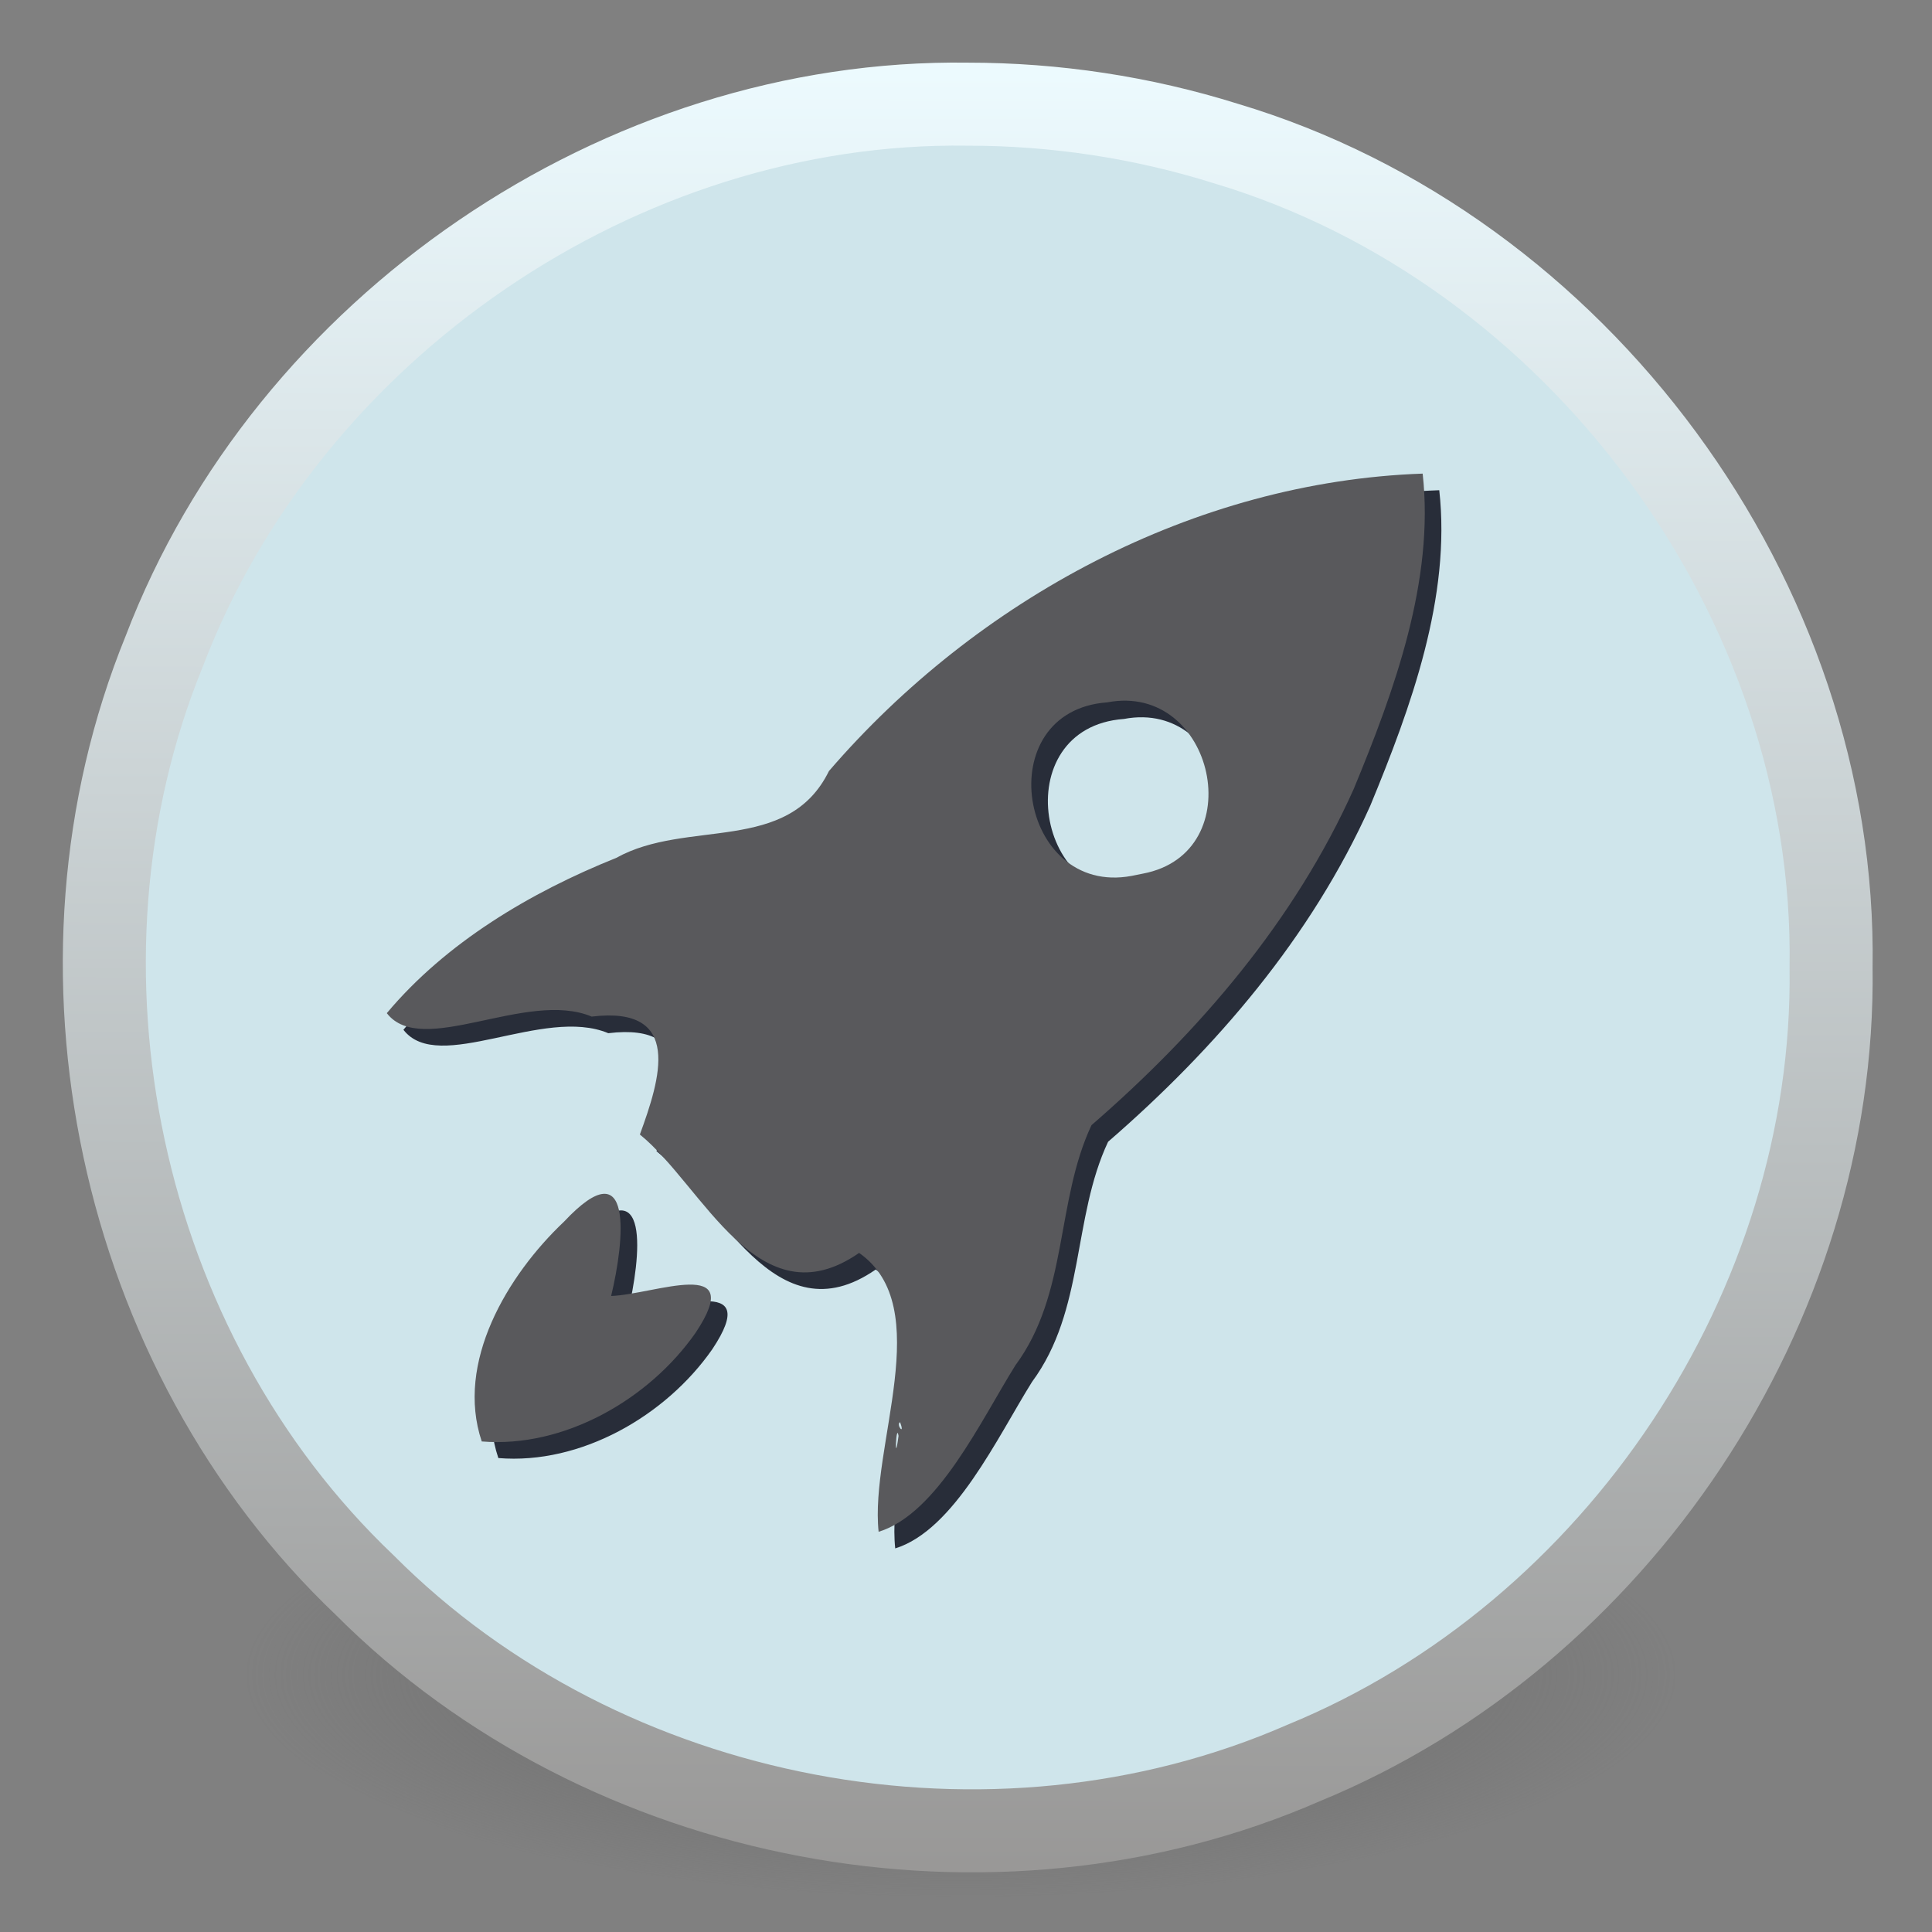 <?xml version="1.0" encoding="UTF-8" standalone="no"?>
<svg
   id="svg5157"
   height="32"
   width="32"
   version="1.1"
   sodipodi:docname="lightpad.svg"
   inkscape:version="1.4.2 (ebf0e940d0, 2025-05-08)"
   xmlns:inkscape="http://www.inkscape.org/namespaces/inkscape"
   xmlns:sodipodi="http://sodipodi.sourceforge.net/DTD/sodipodi-0.dtd"
   xmlns:xlink="http://www.w3.org/1999/xlink"
   xmlns="http://www.w3.org/2000/svg"
   xmlns:svg="http://www.w3.org/2000/svg"
   xmlns:rdf="http://www.w3.org/1999/02/22-rdf-syntax-ns#"
   xmlns:cc="http://creativecommons.org/ns#"
   xmlns:dc="http://purl.org/dc/elements/1.1/">
  <rect width="100%" height="100%" fill="#808080" stroke="none"/>
  <sodipodi:namedview
     inkscape:document-rotation="0"
     pagecolor="#ffffff"
     bordercolor="#666666"
     borderopacity="1"
     objecttolerance="10"
     gridtolerance="10"
     guidetolerance="10"
     inkscape:pageopacity="0"
     inkscape:pageshadow="2"
     inkscape:window-width="1854"
     inkscape:window-height="1011"
     id="namedview153"
     showgrid="false"
     inkscape:zoom="11.64825"
     inkscape:cx="16.912412"
     inkscape:cy="19.659606"
     inkscape:window-x="0"
     inkscape:window-y="0"
     inkscape:window-maximized="1"
     inkscape:current-layer="g969"
     inkscape:showpageshadow="2"
     inkscape:pagecheckerboard="0"
     inkscape:deskcolor="#d1d1d1" />
  <defs
     id="defs5159">
    <radialGradient
       gradientTransform="matrix(0,1.232,-1.626,0,18.487,-28.722)"
       gradientUnits="userSpaceOnUse"
       id="radialGradient1008"
       r="20.397"
       cy="3.99"
       cx="23.896">
      <stop
         offset="0"
         style="stop-color:#797877;stop-opacity:1"
         id="stop1000" />
      <stop
         offset="1"
         style="stop-color:#cfe5eb;stop-opacity:1"
         id="stop1006" />
    </radialGradient>
    <linearGradient
       inkscape:collect="always"
       id="linearGradient994">
      <stop
         style="stop-color:#989796;stop-opacity:1"
         offset="0"
         id="stop990" />
      <stop
         style="stop-color:#edfbff;stop-opacity:1"
         offset="1"
         id="stop992" />
    </linearGradient>
    <linearGradient
       id="linearGradient3820-7-2-8-6">
      <stop
         offset="0"
         style="stop-color:#3d3d3d;stop-opacity:1"
         id="stop3822-2-6-5-0" />
      <stop
         offset="0.5"
         style="stop-color:#686868;stop-opacity:0.498"
         id="stop3864-8-7-4-1" />
      <stop
         offset="1"
         style="stop-color:#686868;stop-opacity:0"
         id="stop3824-1-2-6-7" />
    </linearGradient>
    <linearGradient
       id="linearGradient4806">
      <stop
         id="stop4808"
         style="stop-color:#ffffff;stop-opacity:1"
         offset="0" />
      <stop
         id="stop4810"
         style="stop-color:#ffffff;stop-opacity:0.235"
         offset="0.424" />
      <stop
         id="stop4812"
         style="stop-color:#ffffff;stop-opacity:0.157"
         offset="0.821" />
      <stop
         id="stop4814"
         style="stop-color:#ffffff;stop-opacity:0.392"
         offset="1" />
    </linearGradient>
    <linearGradient
       y2="40.496"
       x2="71.204"
       y1="15.369"
       x1="71.204"
       gradientTransform="matrix(4.164,0,0,4.164,-236.033,-50.036)"
       gradientUnits="userSpaceOnUse"
       id="linearGradient3118"
       xlink:href="#linearGradient4806" />
    <radialGradient
       r="62.769"
       fy="186.171"
       fx="99.157"
       cy="186.171"
       cx="99.157"
       gradientTransform="matrix(0.687,0,0,0.215,-4.022,68.573)"
       gradientUnits="userSpaceOnUse"
       id="radialGradient3163"
       xlink:href="#linearGradient3820-7-2-8-6" />
    <radialGradient
       cx="23.896"
       cy="3.99"
       r="20.397"
       id="radialGradient3093-0-3-6"
       gradientUnits="userSpaceOnUse"
       gradientTransform="matrix(0,1.232,-1.626,0,18.487,-28.722)">
      <stop
         id="stop3244-9-33-7-0"
         style="stop-color:#ffffff;stop-opacity:1"
         offset="0" />
      <stop
         id="stop3246-3-5-0-8"
         style="stop-color:#dddddd;stop-opacity:1"
         offset="0.262" />
      <stop
         id="stop3248-1-7-8-8"
         style="stop-color:#abacae;stop-opacity:1"
         offset="0.661" />
      <stop
         id="stop3250-9-3-0-5"
         style="stop-color:#787877;stop-opacity:1"
         offset="1" />
    </radialGradient>
    <linearGradient
       id="linearGradient4164">
      <stop
         id="stop4166"
         style="stop-color:#b6b6b6;stop-opacity:1"
         offset="0" />
      <stop
         id="stop4216"
         style="stop-color:#a4a4a4;stop-opacity:1"
         offset="0.331" />
      <stop
         id="stop4168"
         style="stop-color:#c5c5c5;stop-opacity:1"
         offset="1" />
    </linearGradient>
    <linearGradient
       id="linearGradient4220-7">
      <stop
         id="stop4222-7"
         style="stop-color:#7a8498;stop-opacity:1"
         offset="0" />
      <stop
         id="stop4224-0"
         style="stop-color:#34405c;stop-opacity:1"
         offset="1" />
    </linearGradient>
    <linearGradient
       id="linearGradient4316-5">
      <stop
         id="stop4318-1"
         style="stop-color:#ffffff;stop-opacity:1"
         offset="0" />
      <stop
         id="stop4320-9"
         style="stop-color:#ffffff;stop-opacity:0.235"
         offset="0.338" />
      <stop
         id="stop4322-42"
         style="stop-color:#ffffff;stop-opacity:0.157"
         offset="0.62" />
      <stop
         id="stop4324-9"
         style="stop-color:#ffffff;stop-opacity:0.392"
         offset="1" />
    </linearGradient>
    <linearGradient
       id="linearGradient4507-6">
      <stop
         id="stop4509-3"
         style="stop-color:#2d3955;stop-opacity:1"
         offset="0" />
      <stop
         id="stop5959-4"
         style="stop-color:#2b3853;stop-opacity:1"
         offset="0.725" />
      <stop
         id="stop5961-1"
         style="stop-color:#192640;stop-opacity:1"
         offset="0.75" />
      <stop
         id="stop4511-1"
         style="stop-color:#08142e;stop-opacity:1"
         offset="1" />
    </linearGradient>
    <linearGradient
       id="linearGradient6042-1">
      <stop
         id="stop6044-9"
         style="stop-color:#07132d;stop-opacity:1"
         offset="0" />
      <stop
         id="stop6046-9"
         style="stop-color:#425479;stop-opacity:1"
         offset="1" />
    </linearGradient>
    <linearGradient
       x1="7.078"
       y1="3.082"
       x2="7.078"
       y2="45.369"
       id="linearGradient3087-408-5"
       gradientUnits="userSpaceOnUse"
       gradientTransform="matrix(0.221,0,0,0.221,6.693,6.693)">
      <stop
         id="stop7201-5"
         style="stop-color:#170418;stop-opacity:1"
         offset="0" />
      <stop
         id="stop7203-2"
         style="stop-color:#50386b;stop-opacity:1"
         offset="1" />
    </linearGradient>
    <linearGradient
       id="linearGradient2867-449-88-871-390-598-476-591-434-148-57-177-691-4">
      <stop
         id="stop7191-4"
         style="stop-color:#612f91;stop-opacity:1"
         offset="0" />
      <stop
         id="stop7197-2"
         style="stop-color:#1a4aa2;stop-opacity:1"
         offset="1" />
    </linearGradient>
    <linearGradient
       id="linearGradient4278-3">
      <stop
         id="stop4280-6"
         style="stop-color:#000000;stop-opacity:0"
         offset="0" />
      <stop
         id="stop4286-1"
         style="stop-color:#000000;stop-opacity:0"
         offset="0.5" />
      <stop
         id="stop4282-24"
         style="stop-color:#000000;stop-opacity:1"
         offset="1" />
    </linearGradient>
    <linearGradient
       id="linearGradient4316-4-0">
      <stop
         id="stop4318-4-5"
         style="stop-color:#ffffff;stop-opacity:1"
         offset="0" />
      <stop
         id="stop4320-2-9"
         style="stop-color:#ffffff;stop-opacity:0.235"
         offset="0.338" />
      <stop
         id="stop4322-4-1"
         style="stop-color:#ffffff;stop-opacity:0.157"
         offset="0.62" />
      <stop
         id="stop4324-4-8"
         style="stop-color:#ffffff;stop-opacity:0.392"
         offset="1" />
    </linearGradient>
    <linearGradient
       id="linearGradient6088-74">
      <stop
         id="stop6090-5"
         style="stop-color:#ff54d2;stop-opacity:0"
         offset="0" />
      <stop
         id="stop6257-5"
         style="stop-color:#f62b68;stop-opacity:1"
         offset="0.324" />
      <stop
         id="stop6255-6"
         style="stop-color:#ff0105;stop-opacity:1"
         offset="0.561" />
      <stop
         id="stop6092-0"
         style="stop-color:#ff54d2;stop-opacity:0.478"
         offset="1" />
    </linearGradient>
    <linearGradient
       id="linearGradient4316-4-6-6">
      <stop
         id="stop4318-4-4-6"
         style="stop-color:#ffffff;stop-opacity:1"
         offset="0" />
      <stop
         id="stop4320-2-2-6"
         style="stop-color:#ffffff;stop-opacity:0.235"
         offset="0.338" />
      <stop
         id="stop4322-4-5-5"
         style="stop-color:#ffffff;stop-opacity:0.157"
         offset="0.62" />
      <stop
         id="stop4324-4-1-5"
         style="stop-color:#ffffff;stop-opacity:0.392"
         offset="1" />
    </linearGradient>
    <linearGradient
       id="linearGradient3990-3-1">
      <stop
         id="stop3992-0-0"
         style="stop-color:#ffffff;stop-opacity:1"
         offset="0" />
      <stop
         id="stop3994-2-1"
         style="stop-color:#ffffff;stop-opacity:0"
         offset="1" />
    </linearGradient>
    <linearGradient
       id="linearGradient6191-9">
      <stop
         id="stop6193-8"
         style="stop-color:#ffffff;stop-opacity:0"
         offset="0" />
      <stop
         id="stop6197-8"
         style="stop-color:#ffffff;stop-opacity:0"
         offset="0.405" />
      <stop
         id="stop6195-9"
         style="stop-color:#ffffff;stop-opacity:0.478"
         offset="1" />
    </linearGradient>
    <linearGradient
       id="linearGradient6191-7-9">
      <stop
         id="stop6193-7-3"
         style="stop-color:#ffffff;stop-opacity:0"
         offset="0" />
      <stop
         id="stop6197-2-2"
         style="stop-color:#ffffff;stop-opacity:0"
         offset="0.405" />
      <stop
         id="stop6195-2-1"
         style="stop-color:#ffffff;stop-opacity:0.478"
         offset="1" />
    </linearGradient>
    <linearGradient
       id="linearGradient6191-8-3">
      <stop
         id="stop6193-75-7"
         style="stop-color:#ffffff;stop-opacity:0"
         offset="0" />
      <stop
         id="stop6197-3-4"
         style="stop-color:#ffffff;stop-opacity:0"
         offset="0.405" />
      <stop
         id="stop6195-7-2"
         style="stop-color:#ffffff;stop-opacity:0.478"
         offset="1" />
    </linearGradient>
    <linearGradient
       id="linearGradient6088-6-1">
      <stop
         id="stop6090-2-0"
         style="stop-color:#ff54d2;stop-opacity:0"
         offset="0" />
      <stop
         id="stop6257-4-6"
         style="stop-color:#ff54d2;stop-opacity:0"
         offset="0.324" />
      <stop
         id="stop6255-3-6"
         style="stop-color:#ff54d2;stop-opacity:0.252"
         offset="0.561" />
      <stop
         id="stop6092-9-6"
         style="stop-color:#ff54d2;stop-opacity:0.478"
         offset="1" />
    </linearGradient>
    <linearGradient
       id="linearGradient6303-4">
      <stop
         id="stop6305-33"
         style="stop-color:#ffffff;stop-opacity:1"
         offset="0" />
      <stop
         id="stop6307-9"
         style="stop-color:#ffffff;stop-opacity:0"
         offset="1" />
    </linearGradient>
    <linearGradient
       id="linearGradient6303-3-2">
      <stop
         id="stop6305-3-0"
         style="stop-color:#ffffff;stop-opacity:1"
         offset="0" />
      <stop
         id="stop6307-1-0"
         style="stop-color:#ffffff;stop-opacity:0"
         offset="1" />
    </linearGradient>
    <linearGradient
       id="linearGradient6303-33-0">
      <stop
         id="stop6305-1-0"
         style="stop-color:#ffffff;stop-opacity:1"
         offset="0" />
      <stop
         id="stop6307-5-0"
         style="stop-color:#ffffff;stop-opacity:0"
         offset="1" />
    </linearGradient>
    <linearGradient
       id="linearGradient6413-0">
      <stop
         id="stop6415-1"
         style="stop-color:#feffff;stop-opacity:1"
         offset="0" />
      <stop
         id="stop6417-4"
         style="stop-color:#fe70ca;stop-opacity:1"
         offset="1" />
    </linearGradient>
    <linearGradient
       id="linearGradient6455-7">
      <stop
         id="stop6457-5"
         style="stop-color:#fbac9b;stop-opacity:1"
         offset="0" />
      <stop
         id="stop6459-8"
         style="stop-color:#fcfafc;stop-opacity:1"
         offset="1" />
    </linearGradient>
    <linearGradient
       y2="37.81"
       x2="34.131"
       y1="41.608"
       x1="38.851"
       gradientTransform="matrix(0.67,0,0,0.701,32.619,33.488)"
       gradientUnits="userSpaceOnUse"
       id="linearGradient4264"
       xlink:href="#linearGradient6455-7" />
    <linearGradient
       y2="37.81"
       x2="34.131"
       y1="41.608"
       x1="38.851"
       gradientTransform="matrix(0.959,0,0,1.003,20.382,19.716)"
       gradientUnits="userSpaceOnUse"
       id="linearGradient4267"
       xlink:href="#linearGradient6413-0" />
    <radialGradient
       r="3.159"
       fy="39.709"
       fx="36.491"
       cy="39.709"
       cx="36.491"
       gradientTransform="matrix(0.959,0,0,1.003,28.425,24.584)"
       gradientUnits="userSpaceOnUse"
       id="radialGradient4270"
       xlink:href="#linearGradient6303-33-0" />
    <radialGradient
       r="3.159"
       fy="39.709"
       fx="36.491"
       cy="39.709"
       cx="36.491"
       gradientTransform="matrix(3.361,-1.94,1.104,1.912,-113.648,47.869)"
       gradientUnits="userSpaceOnUse"
       id="radialGradient4273"
       xlink:href="#linearGradient6303-3-2" />
    <radialGradient
       r="3.159"
       fy="39.709"
       fx="36.491"
       cy="39.709"
       cx="36.491"
       gradientTransform="matrix(4.177,-2.411,1.372,2.376,-133.317,71.586)"
       gradientUnits="userSpaceOnUse"
       id="radialGradient4276"
       xlink:href="#linearGradient6303-4" />
    <radialGradient
       r="3.857"
       fy="31.405"
       fx="32.373"
       cy="31.405"
       cx="32.373"
       gradientTransform="matrix(-2.671,-2.671,2.671,-2.671,67.084,232.843)"
       gradientUnits="userSpaceOnUse"
       id="radialGradient4279"
       xlink:href="#linearGradient6088-6-1" />
    <radialGradient
       r="3.857"
       fy="31.405"
       fx="32.373"
       cy="31.405"
       cx="32.373"
       gradientTransform="matrix(2.286,3.175,-3.065,2.207,86.739,-106.134)"
       gradientUnits="userSpaceOnUse"
       id="radialGradient4282"
       xlink:href="#linearGradient6191-8-3" />
    <radialGradient
       r="3.857"
       fy="31.405"
       fx="32.373"
       cy="31.405"
       cx="32.373"
       gradientTransform="matrix(0,3.913,-3.777,-2.2076244e-8,183.137,-60.687)"
       gradientUnits="userSpaceOnUse"
       id="radialGradient4285"
       xlink:href="#linearGradient6191-7-9" />
    <radialGradient
       r="3.857"
       fy="31.405"
       fx="32.373"
       cy="31.405"
       cx="32.373"
       gradientTransform="matrix(3.779,1.013,-0.978,3.649,-27.163,-81.385)"
       gradientUnits="userSpaceOnUse"
       id="radialGradient4288"
       xlink:href="#linearGradient6191-9" />
    <linearGradient
       y2="65.922"
       x2="68.313"
       y1="52.925"
       x1="68.313"
       gradientTransform="matrix(0.292,0,0,0.219,44.942,49.388)"
       gradientUnits="userSpaceOnUse"
       id="linearGradient4291"
       xlink:href="#linearGradient3990-3-1" />
    <linearGradient
       y2="48.984"
       x2="92.696"
       y1="16.555"
       x1="92.696"
       gradientTransform="matrix(0.842,0,0,0.842,-13.059,38.565)"
       gradientUnits="userSpaceOnUse"
       id="linearGradient4294"
       xlink:href="#linearGradient4316-4-6-6" />
    <radialGradient
       r="3.857"
       fy="31.405"
       fx="32.373"
       cy="31.405"
       cx="32.373"
       gradientTransform="matrix(-3.777,0,0,-3.777,186.797,184.641)"
       gradientUnits="userSpaceOnUse"
       id="radialGradient4297"
       xlink:href="#linearGradient6088-74" />
    <linearGradient
       y2="48.984"
       x2="92.696"
       y1="16.555"
       x1="92.696"
       gradientTransform="matrix(1.529,0,0,-1.529,-76.255,115.784)"
       gradientUnits="userSpaceOnUse"
       id="linearGradient4302"
       xlink:href="#linearGradient4316-4-0" />
    <radialGradient
       r="9.498"
       fy="95.388"
       fx="95.838"
       cy="95.388"
       cx="95.838"
       gradientTransform="matrix(0.945,-1.4092773e-7,1.3241225e-7,0.888,-26.224,-19.055)"
       gradientUnits="userSpaceOnUse"
       id="radialGradient4305"
       xlink:href="#linearGradient4278-3" />
    <radialGradient
       r="20.397"
       cy="3.99"
       cx="23.896"
       gradientTransform="matrix(0,0.88,-1.161,0,69.133,36.914)"
       gradientUnits="userSpaceOnUse"
       id="radialGradient4308"
       xlink:href="#linearGradient2867-449-88-871-390-598-476-591-434-148-57-177-691-4" />
    <linearGradient
       y2="45.369"
       x2="7.078"
       y1="3.082"
       x1="7.078"
       gradientTransform="matrix(0.369,0,0,0.369,55.654,57.152)"
       gradientUnits="userSpaceOnUse"
       id="linearGradient4310"
       xlink:href="#linearGradient3087-408-5" />
    <radialGradient
       r="10.498"
       fy="21.239"
       fx="32"
       cy="21.239"
       cx="32"
       gradientTransform="matrix(0,3.546,-8.168,0,237.978,-66.433)"
       gradientUnits="userSpaceOnUse"
       id="radialGradient4315"
       xlink:href="#linearGradient6042-1" />
    <radialGradient
       r="15.639"
       fy="16.448"
       fx="91.35"
       cy="16.448"
       cx="91.35"
       gradientTransform="matrix(0,3.229,-3.229,0,117.611,-253.822)"
       gradientUnits="userSpaceOnUse"
       id="radialGradient4318"
       xlink:href="#linearGradient4507-6" />
    <linearGradient
       y2="48.984"
       x2="92.696"
       y1="16.555"
       x1="92.696"
       gradientTransform="matrix(1.965,0,0,1.965,-116.471,2)"
       gradientUnits="userSpaceOnUse"
       id="linearGradient4321"
       xlink:href="#linearGradient4316-5" />
    <linearGradient
       y2="48.631"
       x2="91.566"
       y1="16.543"
       x1="91.566"
       gradientTransform="matrix(2.028,0,0,2.028,-122.216,-0.039)"
       gradientUnits="userSpaceOnUse"
       id="linearGradient4325"
       xlink:href="#linearGradient4220-7" />
    <linearGradient
       y2="56.115"
       x2="51.2"
       y1="8.114"
       x1="51.2"
       gradientTransform="matrix(1.689,0,0,1.689,-22.184,11.942)"
       gradientUnits="userSpaceOnUse"
       id="linearGradient4329"
       xlink:href="#linearGradient4164" />
    <radialGradient
       r="20.397"
       fy="3.99"
       fx="23.896"
       cy="3.99"
       cx="23.896"
       gradientTransform="matrix(0,7.327,-9.671,0,103.09,-162.167)"
       gradientUnits="userSpaceOnUse"
       id="radialGradient4332"
       xlink:href="#radialGradient3093-0-3-6" />
    <linearGradient
       inkscape:collect="always"
       xlink:href="#linearGradient994"
       id="linearGradient996"
       x1="64.403"
       y1="121.18"
       x2="64.59"
       y2="11.062"
       gradientUnits="userSpaceOnUse" />
    <linearGradient
       inkscape:collect="always"
       xlink:href="#radialGradient1008"
       id="linearGradient998"
       x1="64.659"
       y1="114.68"
       x2="64.504"
       y2="16.595"
       gradientUnits="userSpaceOnUse" />
  </defs>
  <g
     id="g969">
    <g
       transform="matrix(0.275,0,0,0.275,-1.709,-2.124)"
       id="g145">
      <path
         id="path3818-0-5-0"
         style="fill:url(#radialGradient3163);fill-opacity:1;stroke:none"
         d="m 107.212,108.529 c -0.416,4.49 -5.314,6.588 -8.909,8.203 -14.185,5.263 -29.679,5.804 -44.633,4.872 -9.901,-0.99 -20.355,-2.203 -28.964,-7.59 -2.739,-1.588 -5.074,-5.35 -2.801,-8.27 4.161,-5.103 11.104,-6.607 17.177,-8.19 17.078,-3.47 34.975,-3.435 51.977,0.462 5.516,1.602 11.918,3.159 15.448,8.087 0.433,0.733 0.708,1.572 0.704,2.428 z" />
      <path
         id="path2555-7"
         style="color:#000000;display:inline;overflow:visible;visibility:visible;fill:#cfe5eb;fill-opacity:1;fill-rule:nonzero;stroke:none;stroke-width:1;stroke-opacity:1;marker:none;enable-background:accumulate"
         d="M 64.5,13.998 C 43.615,13.701 23.544,27.454 16.11,46.942 8.382,65.888 13.347,89.097 28.184,103.196 42.638,117.698 65.974,122.1 84.729,113.908 103.839,106.073 117.052,86.002 116.496,65.327 116.522,44.453 102.529,24.569 82.964,17.379 77.084,15.137 70.792,13.993 64.5,13.998 Z" />
      <path
         id="path2555-7-1"
         style="color:#000000;display:inline;overflow:visible;visibility:visible;opacity:1;fill:none;fill-opacity:0;fill-rule:nonzero;stroke:url(#linearGradient996);stroke-width:5;stroke-linecap:round;stroke-linejoin:round;stroke-miterlimit:4;stroke-dasharray:none;stroke-dashoffset:0;stroke-opacity:1;marker:none;enable-background:accumulate"
         d="M 64.5,13.998 C 43.615,13.701 23.544,27.454 16.11,46.942 8.382,65.888 13.347,89.097 28.184,103.196 42.638,117.698 65.974,122.1 84.729,113.908 103.621,106.154 116.779,86.447 116.5,65.998 116.859,43.822 101.259,22.7 80.034,16.364 75.016,14.79 69.758,13.996 64.5,13.998 Z" />
      <path
         id="path3019"
         style="color:#000000;display:inline;overflow:visible;visibility:visible;opacity:0.8;fill:none;stroke:none;stroke-width:1;stroke-linecap:round;stroke-linejoin:round;stroke-miterlimit:4;stroke-dasharray:none;stroke-dashoffset:0;stroke-opacity:1;marker:none;enable-background:accumulate"
         d="M 115.5,65.998 C 115.803,87.317 101.167,107.763 80.857,114.319 61.745,121.011 38.988,114.93 25.936,99.374 11.519,83.282 9.441,57.833 20.883,39.553 31.234,21.949 52.826,12.092 72.899,15.686 c 21.224,3.231 39.049,21.283 42.014,42.545 0.393,2.569 0.588,5.168 0.588,7.767 z" />
      <path
         id="path1597-3"
         style="fill:#282d39;fill-opacity:1;stroke-width:0.121"
         d="m 60.134,100.984 c -0.548,-5.124 3.503,-13.529 -1.176,-16.797 -6.074,4.213 -9.392,-4.046 -13.204,-7.132 1.21,-3.308 2.641,-7.773 -2.902,-7.102 -3.909,-1.642 -10.234,2.523 -12.34,-0.207 3.559,-4.25 8.653,-7.282 13.818,-9.351 4.26,-2.376 10.333,-0.185 12.811,-5.23 8.905,-10.34 21.996,-17.432 35.76,-17.916 0.717,6.429 -1.702,13.071 -4.155,19.001 -3.546,7.91 -9.295,14.613 -15.791,20.241 -2.163,4.599 -1.393,10.149 -4.582,14.463 -2.075,3.319 -4.676,8.924 -8.237,10.029 z m 1.199,-5.779 c -0.146,-0.895 -0.265,2.044 0,0 z m 0.092,-0.825 c -0.277,0.15 0.332,0.876 0,0 z M 76.05,61.342 c 6.57,-1.245 4.316,-11.545 -2.141,-10.316 -7.172,0.52 -5.339,11.716 1.46,10.453 z M 36.23,95.542 c -1.598,-4.751 1.538,-10.007 4.956,-13.239 4.244,-4.527 3.633,1.188 2.837,4.477 2.633,-0.096 8.2,-2.464 5.093,2.207 -2.798,4.016 -7.92,6.964 -12.885,6.555 z" />
      <path
         id="path1597"
         style="fill:#59595c;fill-opacity:1;stroke-width:0.121"
         d="m 59.134,99.984 c -0.548,-5.124 3.503,-13.529 -1.176,-16.797 -6.074,4.213 -9.392,-4.046 -13.204,-7.132 1.21,-3.308 2.641,-7.773 -2.902,-7.102 -3.909,-1.642 -10.234,2.523 -12.34,-0.207 3.559,-4.25 8.653,-7.282 13.818,-9.351 4.26,-2.376 10.333,-0.185 12.811,-5.23 8.905,-10.34 21.996,-17.432 35.76,-17.916 0.717,6.429 -1.702,13.071 -4.155,19.001 -3.546,7.91 -9.295,14.613 -15.791,20.241 -2.163,4.599 -1.393,10.149 -4.582,14.463 -2.075,3.319 -4.676,8.924 -8.237,10.029 z m 1.199,-5.779 c -0.146,-0.895 -0.265,2.044 0,0 z m 0.092,-0.825 c -0.277,0.15 0.332,0.876 0,0 z M 75.05,60.342 c 6.57,-1.245 4.316,-11.545 -2.141,-10.316 -7.172,0.52 -5.339,11.716 1.46,10.453 z M 35.23,94.542 c -1.598,-4.751 1.538,-10.007 4.956,-13.239 4.244,-4.527 3.633,1.188 2.837,4.477 2.633,-0.096 8.2,-2.464 5.093,2.207 -2.798,4.016 -7.92,6.964 -12.885,6.555 z" />
    </g>
  </g>
</svg>
